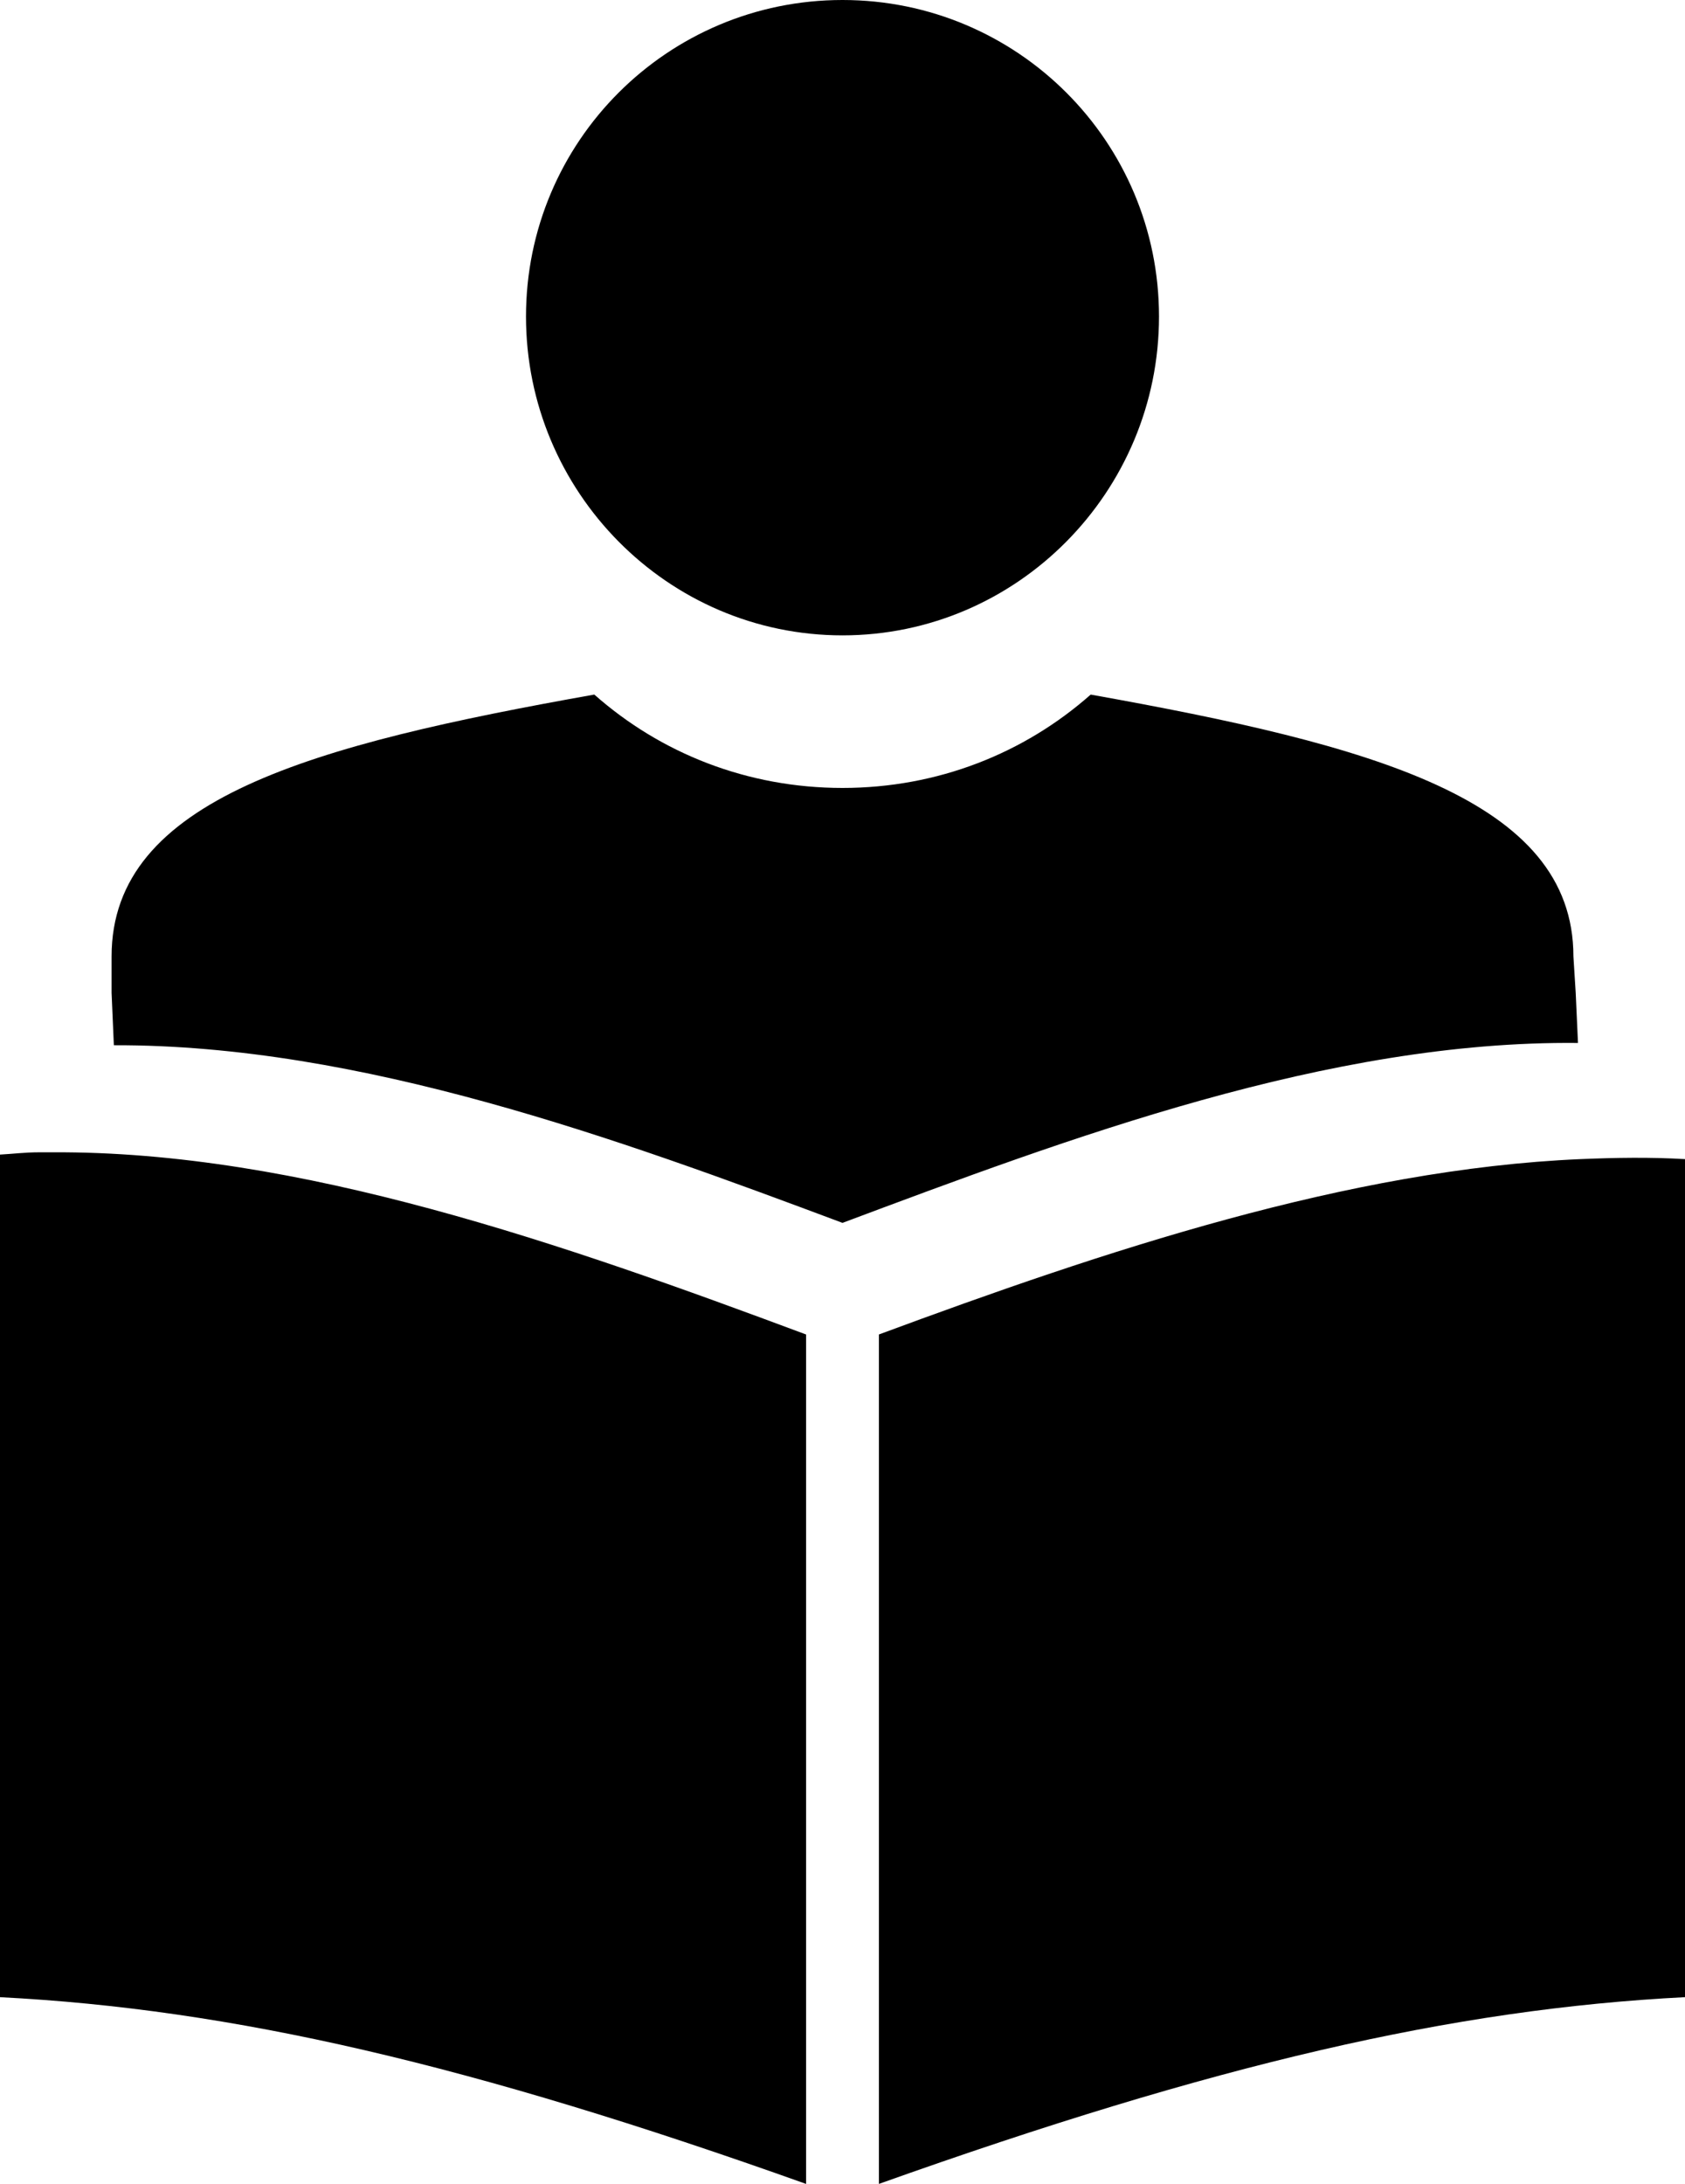 <?xml version="1.0" encoding="utf-8"?>
<!-- Generator: Adobe Illustrator 16.0.0, SVG Export Plug-In . SVG Version: 6.00 Build 0)  -->
<!DOCTYPE svg PUBLIC "-//W3C//DTD SVG 1.1//EN" "http://www.w3.org/Graphics/SVG/1.1/DTD/svg11.dtd">
<svg version="1.1"
	 id="svg35006" xmlns:rdf="http://www.w3.org/1999/02/22-rdf-syntax-ns#" xmlns:dc="http://purl.org/dc/elements/1.1/" xmlns:cc="http://creativecommons.org/ns#" xmlns:svg="http://www.w3.org/2000/svg" xmlns:sodipodi="http://sodipodi.sourceforge.net/DTD/sodipodi-0.dtd" xmlns:inkscape="http://www.inkscape.org/namespaces/inkscape" sodipodi:docname="apprenant2.svg" inkscape:version="0.48.3.1 r9886"
	 xmlns="http://www.w3.org/2000/svg" xmlns:xlink="http://www.w3.org/1999/xlink" x="0px" y="0px" width="77.164px" height="100px"
	 viewBox="-27.019 -35.016 77.164 100" enable-background="new -27.019 -35.016 77.164 100" xml:space="preserve">
<path id="path34990" d="M11.563-35.016c-8.006,0-14.494,6.475-14.494,14.494c0,8.023,6.488,14.599,14.494,14.599
	c8.007,0,14.494-6.576,14.494-14.599C26.057-28.541,19.57-35.016,11.563-35.016z M0.197-3.212
	c-12.9,2.297-22.106,4.764-22.106,11.991v1.668l0.104,2.398c11.308-0.033,23.11,4.295,33.368,8.134
	c10.365-3.881,22.266-8.355,33.681-8.238l-0.104-2.294L45.035,8.78c0-7.211-9.229-9.685-22.106-11.991
	c-3.037,2.685-7,4.275-11.366,4.275C7.193,1.063,3.234-0.527,0.197-3.212z M-25.246,17.748c-0.609,0-1.18,0.071-1.773,0.104v38.582
	c10.646,0.544,21.565,3.076,36.914,8.551V26.09c-11.073-4.129-23.211-8.41-34.515-8.342c-0.036,0.003-0.072,0.003-0.104,0H-25.246z
	 M45.348,18.06c-10.613,0.459-21.81,4.21-32.117,8.029v38.895c15.349-5.471,26.265-8.007,36.914-8.551V18.06
	C48.564,17.966,46.961,17.992,45.348,18.06z"/>
</svg>

